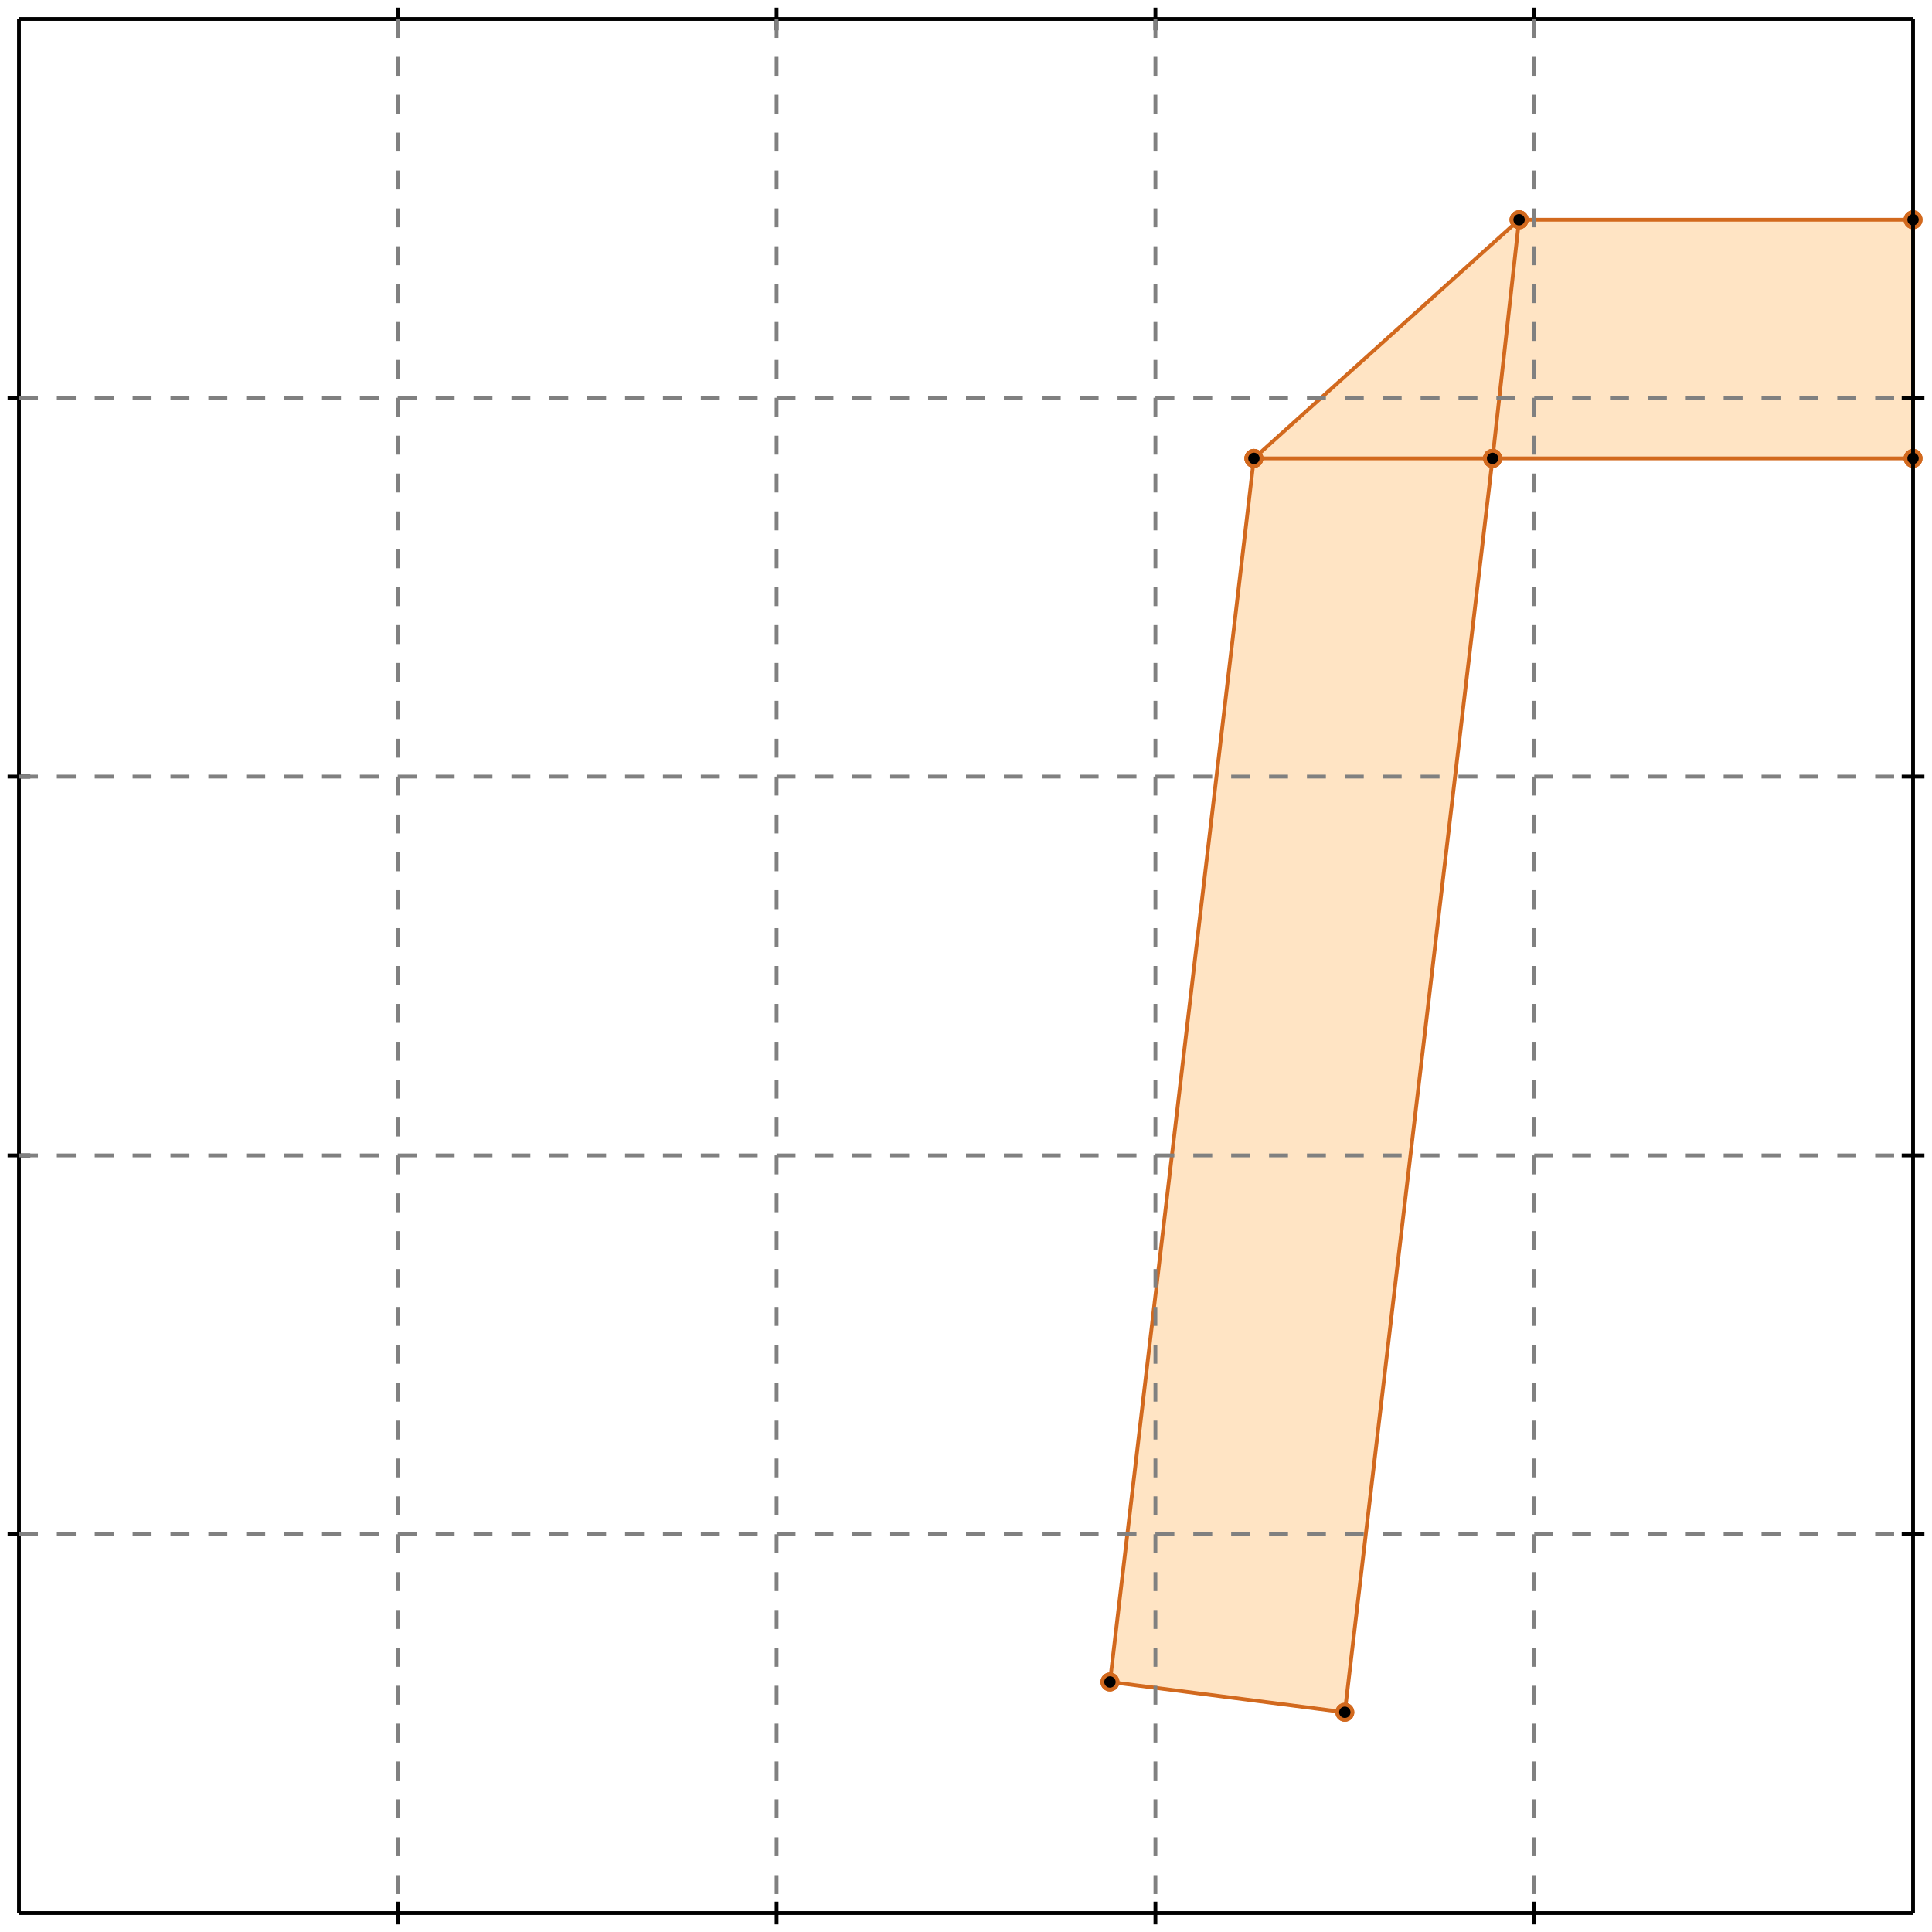 <?xml version="1.0" standalone="no"?>
<!DOCTYPE svg PUBLIC "-//W3C//DTD SVG 1.1//EN" 
  "http://www.w3.org/Graphics/SVG/1.1/DTD/svg11.dtd">
<svg width="510" height="510" version="1.1" id="toplevel"
    xmlns="http://www.w3.org/2000/svg"
    xmlns:xlink="http://www.w3.org/1999/xlink">
  <polygon points="355,452 394,121 505,121 505,58 401,58 331,121 293,444"
           fill="bisque"/>
  <g stroke="chocolate" stroke-width="1">
    <line x1="394" y1="121" x2="505" y2="121"/>
    <circle cx="394" cy="121" r="2"/>
    <circle cx="505" cy="121" r="2"/>
  </g>
  <g stroke="chocolate" stroke-width="1">
    <line x1="331" y1="121" x2="394" y2="121"/>
    <circle cx="331" cy="121" r="2"/>
    <circle cx="394" cy="121" r="2"/>
  </g>
  <g stroke="chocolate" stroke-width="1">
    <line x1="394" y1="121" x2="401" y2="58"/>
    <circle cx="394" cy="121" r="2"/>
    <circle cx="401" cy="58" r="2"/>
  </g>
  <g stroke="chocolate" stroke-width="1">
    <line x1="355" y1="452" x2="394" y2="121"/>
    <circle cx="355" cy="452" r="2"/>
    <circle cx="394" cy="121" r="2"/>
  </g>
  <g stroke="chocolate" stroke-width="1">
    <line x1="401" y1="58" x2="505" y2="58"/>
    <circle cx="401" cy="58" r="2"/>
    <circle cx="505" cy="58" r="2"/>
  </g>
  <g stroke="chocolate" stroke-width="1">
    <line x1="505" y1="121" x2="505" y2="58"/>
    <circle cx="505" cy="121" r="2"/>
    <circle cx="505" cy="58" r="2"/>
  </g>
  <g stroke="chocolate" stroke-width="1">
    <line x1="293" y1="444" x2="331" y2="121"/>
    <circle cx="293" cy="444" r="2"/>
    <circle cx="331" cy="121" r="2"/>
  </g>
  <g stroke="chocolate" stroke-width="1">
    <line x1="331" y1="121" x2="401" y2="58"/>
    <circle cx="331" cy="121" r="2"/>
    <circle cx="401" cy="58" r="2"/>
  </g>
  <g stroke="chocolate" stroke-width="1">
    <line x1="355" y1="452" x2="293" y2="444"/>
    <circle cx="355" cy="452" r="2"/>
    <circle cx="293" cy="444" r="2"/>
  </g>
  <g stroke="black" stroke-width="1">
    <line x1="5" y1="5" x2="505" y2="5"/>
    <line x1="5" y1="5" x2="5" y2="505"/>
    <line x1="505" y1="505" x2="5" y2="505"/>
    <line x1="505" y1="505" x2="505" y2="5"/>
    <line x1="105" y1="2" x2="105" y2="8"/>
    <line x1="2" y1="105" x2="8" y2="105"/>
    <line x1="105" y1="502" x2="105" y2="508"/>
    <line x1="502" y1="105" x2="508" y2="105"/>
    <line x1="205" y1="2" x2="205" y2="8"/>
    <line x1="2" y1="205" x2="8" y2="205"/>
    <line x1="205" y1="502" x2="205" y2="508"/>
    <line x1="502" y1="205" x2="508" y2="205"/>
    <line x1="305" y1="2" x2="305" y2="8"/>
    <line x1="2" y1="305" x2="8" y2="305"/>
    <line x1="305" y1="502" x2="305" y2="508"/>
    <line x1="502" y1="305" x2="508" y2="305"/>
    <line x1="405" y1="2" x2="405" y2="8"/>
    <line x1="2" y1="405" x2="8" y2="405"/>
    <line x1="405" y1="502" x2="405" y2="508"/>
    <line x1="502" y1="405" x2="508" y2="405"/>
  </g>
  <g stroke="gray" stroke-width="1" stroke-dasharray="5,5">
    <line x1="105" y1="5" x2="105" y2="505"/>
    <line x1="5" y1="105" x2="505" y2="105"/>
    <line x1="205" y1="5" x2="205" y2="505"/>
    <line x1="5" y1="205" x2="505" y2="205"/>
    <line x1="305" y1="5" x2="305" y2="505"/>
    <line x1="5" y1="305" x2="505" y2="305"/>
    <line x1="405" y1="5" x2="405" y2="505"/>
    <line x1="5" y1="405" x2="505" y2="405"/>
  </g>
</svg>
